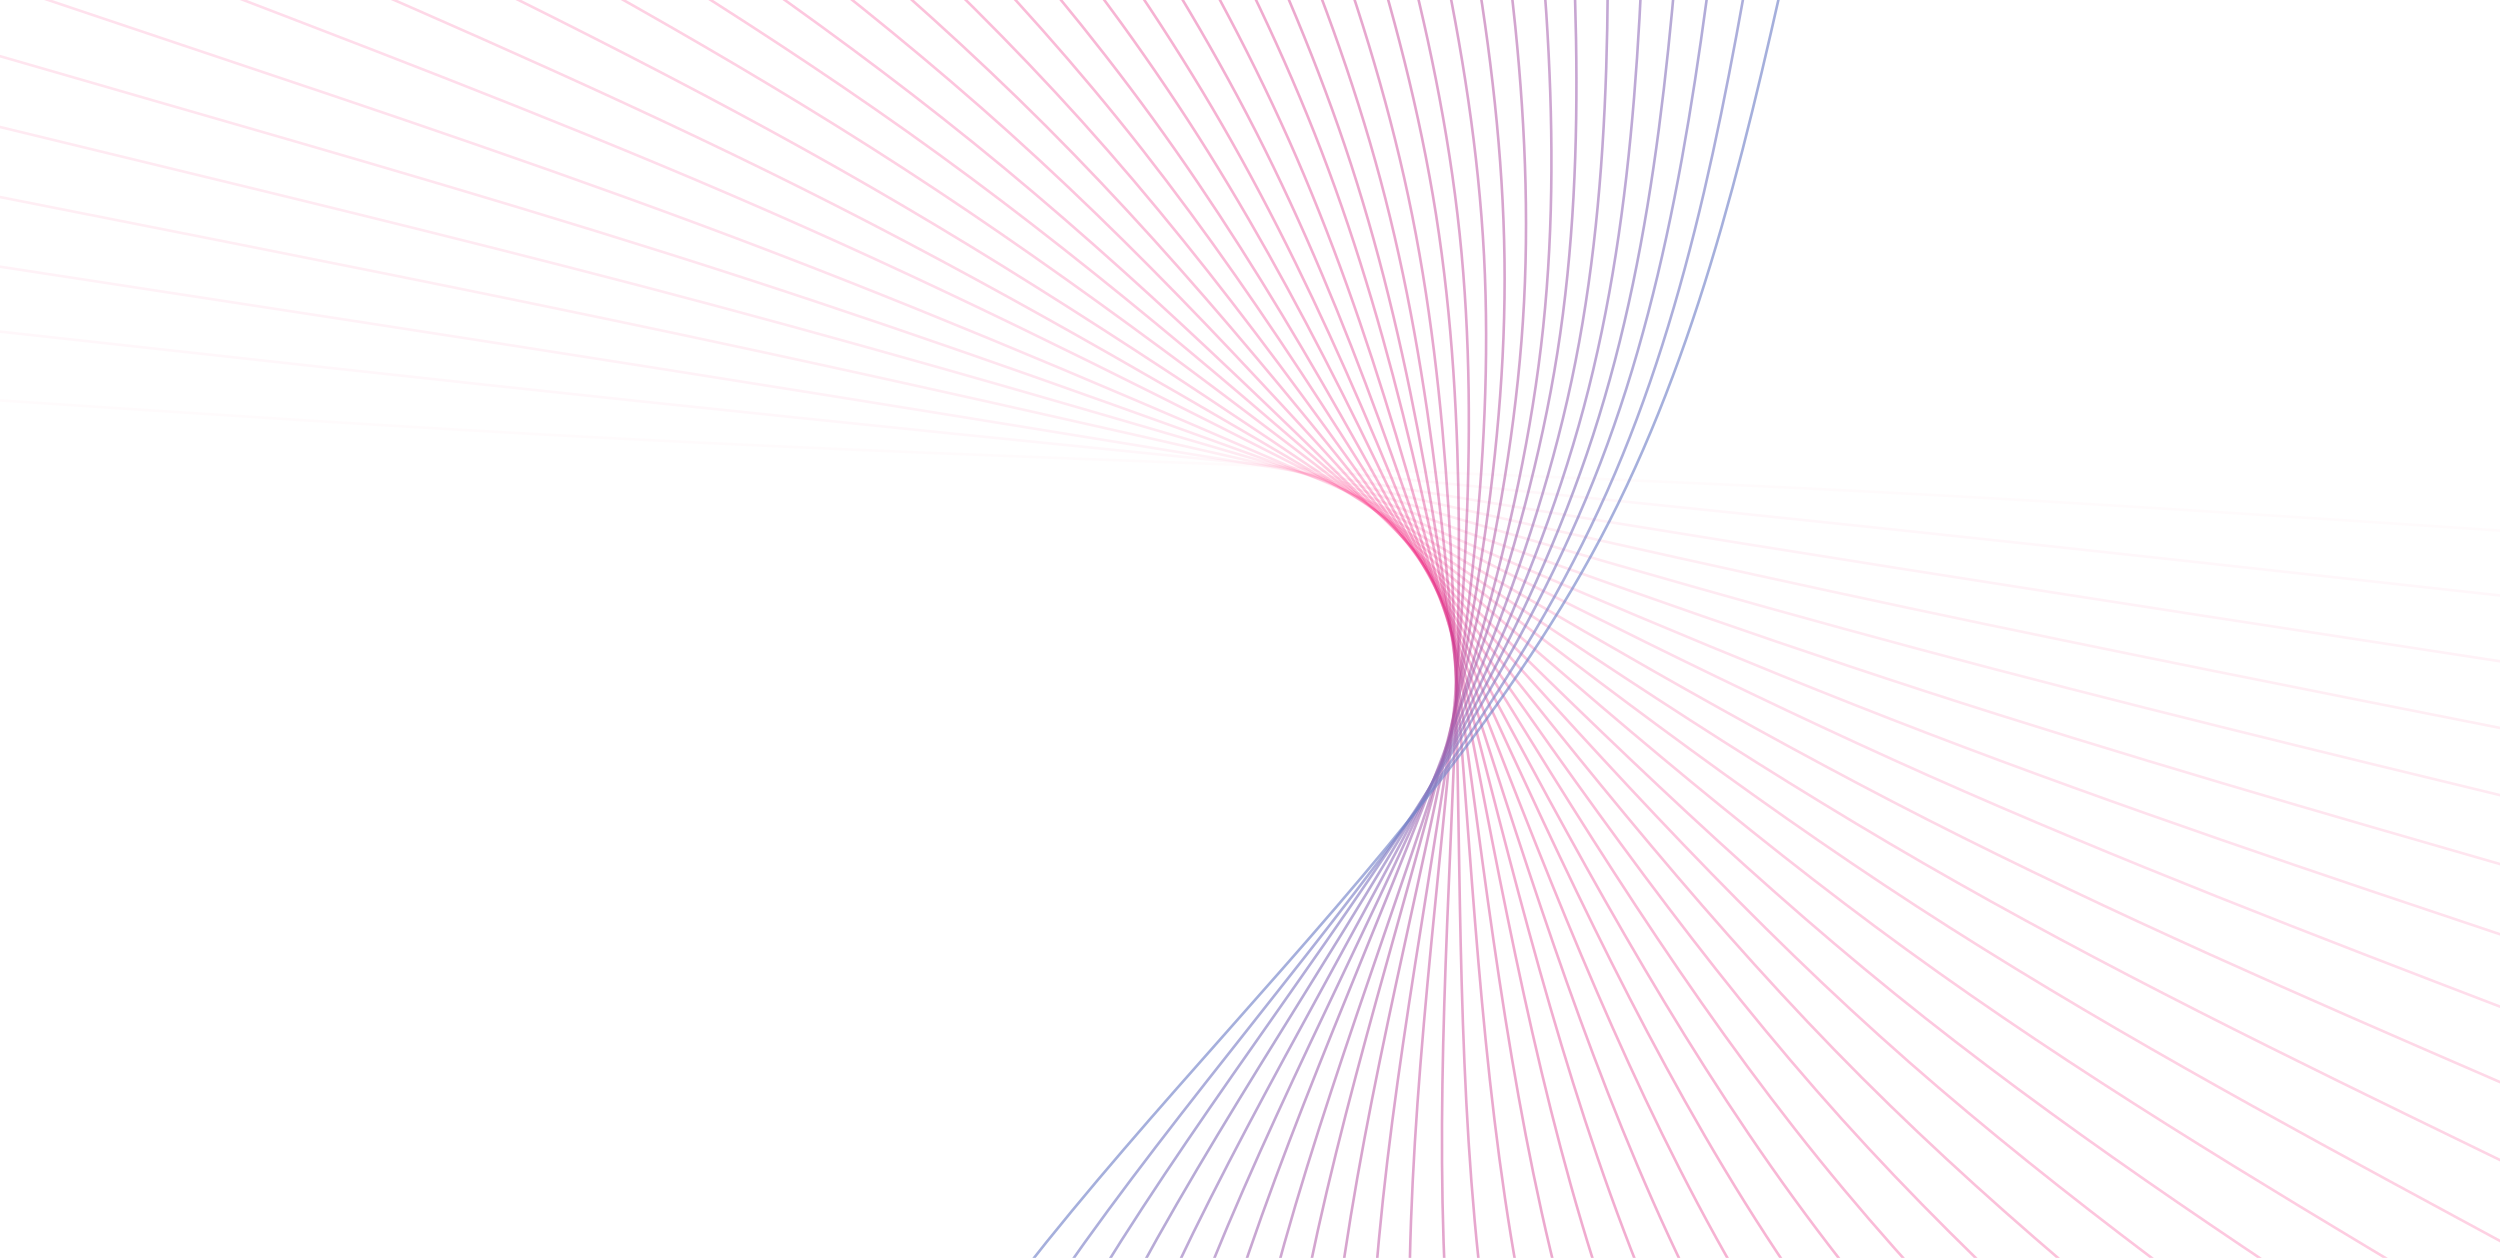 <svg xmlns="http://www.w3.org/2000/svg" viewBox="0 0 1912 962" preserveAspectRatio="xMidYMid" width="1912" height="962" xmlns:xlink="http://www.w3.org/1999/xlink" style="shape-rendering:auto;display:block;background-position-x:0%;background-position-y:0%;background-size:auto;background-origin:padding-box;background-clip:border-box;background:scroll rgb(12, 16, 34) none  repeat;width:1912px;height:962px;;animation:none"><g><g transform="matrix(1,0,0,1,0,0)" style="transform:matrix(1, 0, 0, 1, 0, 0);;animation:none"><path stroke-width="2" stroke-opacity="0" stroke="rgb(51, 204, 255)" fill="none" d="M 0 510 C 319 510 637 702 956 702 C 1275 702 1593 510 1912 510 C 2231 510 2549 702 2868 702 C 3187 702 3505 510 3824 510" transform="matrix(1,0,0,1,0,0)" style="fill:none;stroke:rgb(51, 204, 255);transform:matrix(1, 0, 0, 1, 0, 0);;animation:none"></path></g>
<g transform="matrix(0.999,0.052,-0.052,0.999,26.484,-49.374)" style="transform:matrix(0.999, 0.052, -0.052, 0.999, 26.484, -49.374);;animation:none"><path stroke-width="2" stroke-opacity="0" stroke="rgb(51, 204, 255)" fill="none" d="M 0 510.017 C 319 510.017 637 701.984 956 701.984 C 1275 701.984 1593 510.017 1912 510.017 C 2231 510.017 2549 701.984 2868 701.984 C 3187 701.984 3505 510.017 3824 510.017" transform="matrix(1,0,0,1,-7.648,0)" style="fill:none;stroke:rgb(51, 204, 255);transform:matrix(1, 0, 0, 1, -7.648, 0);;animation:none"></path></g>
<g transform="matrix(0.995,0.105,-0.105,0.995,55.515,-97.294)" style="transform:matrix(0.995, 0.105, -0.105, 0.995, 55.515, -97.294);;animation:none"><path stroke-width="2" stroke-opacity="0" stroke="rgb(51, 204, 255)" fill="none" d="M 0 510.066 C 319 510.066 637 701.933 956 701.933 C 1275 701.933 1593 510.066 1912 510.066 C 2231 510.066 2549 701.933 2868 701.933 C 3187 701.933 3505 510.066 3824 510.066" transform="matrix(1,0,0,1,-15.296,0)" style="fill:none;stroke:rgb(51, 204, 255);transform:matrix(1, 0, 0, 1, -15.296, 0);;animation:none"></path></g>
<g transform="matrix(0.988,0.156,-0.156,0.988,87.015,-143.629)" style="transform:matrix(0.988, 0.156, -0.156, 0.988, 87.015, -143.629);;animation:none"><path stroke-width="2" stroke-opacity="0" stroke="rgb(52, 203, 255)" fill="none" d="M 0 510.151 C 319 510.151 637 701.849 956 701.849 C 1275 701.849 1593 510.151 1912 510.151 C 2231 510.151 2549 701.849 2868 701.849 C 3187 701.849 3505 510.151 3824 510.151" transform="matrix(1,0,0,1,-22.944,0)" style="fill:none;stroke:rgb(52, 203, 255);transform:matrix(1, 0, 0, 1, -22.944, 0);;animation:none"></path></g>
<g transform="matrix(0.978,0.208,-0.208,0.978,120.896,-188.253)" style="transform:matrix(0.978, 0.208, -0.208, 0.978, 120.896, -188.253);;animation:none"><path stroke-width="2" stroke-opacity="0" stroke="rgb(52, 203, 254)" fill="none" d="M 0 510.27 C 319 510.27 637 701.73 956 701.73 C 1275 701.73 1593 510.27 1912 510.27 C 2231 510.27 2549 701.73 2868 701.73 C 3187 701.73 3505 510.27 3824 510.27" transform="matrix(1,0,0,1,-30.592,0)" style="fill:none;stroke:rgb(52, 203, 254);transform:matrix(1, 0, 0, 1, -30.592, 0);;animation:none"></path></g>
<g transform="matrix(0.966,0.259,-0.259,0.966,157.067,-231.041)" style="transform:matrix(0.966, 0.259, -0.259, 0.966, 157.067, -231.041);;animation:none"><path stroke-width="2" stroke-opacity="0" stroke="rgb(53, 202, 254)" fill="none" d="M 0 510.425 C 319 510.425 637 701.575 956 701.575 C 1275 701.575 1593 510.425 1912 510.425 C 2231 510.425 2549 701.575 2868 701.575 C 3187 701.575 3505 510.425 3824 510.425" transform="matrix(1,0,0,1,-38.24,0)" style="fill:none;stroke:rgb(53, 202, 254);transform:matrix(1, 0, 0, 1, -38.24, 0);;animation:none"></path></g>
<g transform="matrix(0.951,0.309,-0.309,0.951,195.427,-271.878)" style="transform:matrix(0.951, 0.309, -0.309, 0.951, 195.427, -271.878);;animation:none"><path stroke-width="2" stroke-opacity="0" stroke="rgb(54, 201, 253)" fill="none" d="M 0 510.616 C 319 510.616 637 701.384 956 701.384 C 1275 701.384 1593 510.616 1912 510.616 C 2231 510.616 2549 701.384 2868 701.384 C 3187 701.384 3505 510.616 3824 510.616" transform="matrix(1,0,0,1,-45.888,0)" style="fill:none;stroke:rgb(54, 201, 253);transform:matrix(1, 0, 0, 1, -45.888, 0);;animation:none"></path></g>
<g transform="matrix(0.934,0.358,-0.358,0.934,235.872,-310.652)" style="transform:matrix(0.934, 0.358, -0.358, 0.934, 235.872, -310.652);;animation:none"><path stroke-width="2" stroke-opacity="0" stroke="rgb(55, 200, 252)" fill="none" d="M 0 510.845 C 319 510.845 637 701.155 956 701.155 C 1275 701.155 1593 510.845 1912 510.845 C 2231 510.845 2549 701.155 2868 701.155 C 3187 701.155 3505 510.845 3824 510.845" transform="matrix(1,0,0,1,-53.536,0)" style="fill:none;stroke:rgb(55, 200, 252);transform:matrix(1, 0, 0, 1, -53.536, 0);;animation:none"></path></g>
<g transform="matrix(0.914,0.407,-0.407,0.914,278.291,-347.256)" style="transform:matrix(0.914, 0.407, -0.407, 0.914, 278.291, -347.256);;animation:none"><path stroke-width="2" stroke-opacity="0" stroke="rgb(56, 199, 251)" fill="none" d="M 0 511.112 C 319 511.112 637 700.888 956 700.888 C 1275 700.888 1593 511.112 1912 511.112 C 2231 511.112 2549 700.888 2868 700.888 C 3187 700.888 3505 511.112 3824 511.112" transform="matrix(1,0,0,1,-61.184,0)" style="fill:none;stroke:rgb(56, 199, 251);transform:matrix(1, 0, 0, 1, -61.184, 0);;animation:none"></path></g>
<g transform="matrix(0.891,0.454,-0.454,0.891,322.567,-381.589)" style="transform:matrix(0.891, 0.454, -0.454, 0.891, 322.567, -381.589);;animation:none"><path stroke-width="2" stroke-opacity="0" stroke="rgb(57, 198, 250)" fill="none" d="M 0 511.417 C 319 511.417 637 700.583 956 700.583 C 1275 700.583 1593 511.417 1912 511.417 C 2231 511.417 2549 700.583 2868 700.583 C 3187 700.583 3505 511.417 3824 511.417" transform="matrix(1,0,0,1,-68.832,0)" style="fill:none;stroke:rgb(57, 198, 250);transform:matrix(1, 0, 0, 1, -68.832, 0);;animation:none"></path></g>
<g transform="matrix(0.866,0.5,-0.5,0.866,368.58,-413.558)" style="transform:matrix(0.866, 0.5, -0.5, 0.866, 368.58, -413.558);;animation:none"><path stroke-width="2" stroke-opacity="0" stroke="rgb(59, 196, 249)" fill="none" d="M 0 511.763 C 319 511.763 637 700.237 956 700.237 C 1275 700.237 1593 511.763 1912 511.763 C 2231 511.763 2549 700.237 2868 700.237 C 3187 700.237 3505 511.763 3824 511.763" transform="matrix(1,0,0,1,-76.48,0)" style="fill:none;stroke:rgb(59, 196, 249);transform:matrix(1, 0, 0, 1, -76.48, 0);;animation:none"></path></g>
<g transform="matrix(0.839,0.545,-0.545,0.839,416.202,-443.075)" style="transform:matrix(0.839, 0.545, -0.545, 0.839, 416.202, -443.075);;animation:none"><path stroke-width="2" stroke-opacity="0" stroke="rgb(61, 194, 248)" fill="none" d="M 0 512.149 C 319 512.149 637 699.851 956 699.851 C 1275 699.851 1593 512.149 1912 512.149 C 2231 512.149 2549 699.851 2868 699.851 C 3187 699.851 3505 512.149 3824 512.149" transform="matrix(1,0,0,1,-84.128,0)" style="fill:none;stroke:rgb(61, 194, 248);transform:matrix(1, 0, 0, 1, -84.128, 0);;animation:none"></path></g>
<g transform="matrix(0.809,0.588,-0.588,0.809,465.304,-470.06)" style="transform:matrix(0.809, 0.588, -0.588, 0.809, 465.304, -470.06);;animation:none"><path stroke-width="2" stroke-opacity="0" stroke="rgb(63, 192, 246)" fill="none" d="M 0 512.577 C 319 512.577 637 699.423 956 699.423 C 1275 699.423 1593 512.577 1912 512.577 C 2231 512.577 2549 699.423 2868 699.423 C 3187 699.423 3505 512.577 3824 512.577" transform="matrix(1,0,0,1,-91.776,0)" style="fill:none;stroke:rgb(63, 192, 246);transform:matrix(1, 0, 0, 1, -91.776, 0);;animation:none"></path></g>
<g transform="matrix(0.777,0.629,-0.629,0.777,515.752,-494.438)" style="transform:matrix(0.777, 0.629, -0.629, 0.777, 515.752, -494.438);;animation:none"><path stroke-width="2" stroke-opacity="0" stroke="rgb(65, 190, 244)" fill="none" d="M 0 513.048 C 319 513.048 637 698.952 956 698.952 C 1275 698.952 1593 513.048 1912 513.048 C 2231 513.048 2549 698.952 2868 698.952 C 3187 698.952 3505 513.048 3824 513.048" transform="matrix(1,0,0,1,-99.424,0)" style="fill:none;stroke:rgb(65, 190, 244);transform:matrix(1, 0, 0, 1, -99.424, 0);;animation:none"></path></g>
<g transform="matrix(0.743,0.669,-0.669,0.743,567.405,-516.142)" style="transform:matrix(0.743, 0.669, -0.669, 0.743, 567.405, -516.142);;animation:none"><path stroke-width="2" stroke-opacity="0" stroke="rgb(68, 187, 242)" fill="none" d="M 0 513.562 C 319 513.562 637 698.438 956 698.438 C 1275 698.438 1593 513.562 1912 513.562 C 2231 513.562 2549 698.438 2868 698.438 C 3187 698.438 3505 513.562 3824 513.562" transform="matrix(1,0,0,1,-107.072,0)" style="fill:none;stroke:rgb(68, 187, 242);transform:matrix(1, 0, 0, 1, -107.072, 0);;animation:none"></path></g>
<g transform="matrix(0.707,0.707,-0.707,0.707,620.124,-535.112)" style="transform:matrix(0.707, 0.707, -0.707, 0.707, 620.124, -535.112);;animation:none"><path stroke-width="2" stroke-opacity="0" stroke="rgb(71, 184, 240)" fill="none" d="M 0 514.121 C 319 514.121 637 697.879 956 697.879 C 1275 697.879 1593 514.121 1912 514.121 C 2231 514.121 2549 697.879 2868 697.879 C 3187 697.879 3505 514.121 3824 514.121" transform="matrix(1,0,0,1,-114.72,0)" style="fill:none;stroke:rgb(71, 184, 240);transform:matrix(1, 0, 0, 1, -114.72, 0);;animation:none"></path></g>
<g transform="matrix(0.669,0.743,-0.743,0.669,673.764,-551.298)" style="transform:matrix(0.669, 0.743, -0.743, 0.669, 673.764, -551.298);;animation:none"><path stroke-width="2" stroke-opacity="0" stroke="rgb(74, 181, 238)" fill="none" d="M 0 514.725 C 319 514.725 637 697.275 956 697.275 C 1275 697.275 1593 514.725 1912 514.725 C 2231 514.725 2549 697.275 2868 697.275 C 3187 697.275 3505 514.725 3824 514.725" transform="matrix(1,0,0,1,-122.368,0)" style="fill:none;stroke:rgb(74, 181, 238);transform:matrix(1, 0, 0, 1, -122.368, 0);;animation:none"></path></g>
<g transform="matrix(0.629,0.777,-0.777,0.629,728.177,-564.655)" style="transform:matrix(0.629, 0.777, -0.777, 0.629, 728.177, -564.655);;animation:none"><path stroke-width="2" stroke-opacity="0" stroke="rgb(77, 178, 235)" fill="none" d="M 0 515.376 C 319 515.376 637 696.624 956 696.624 C 1275 696.624 1593 515.376 1912 515.376 C 2231 515.376 2549 696.624 2868 696.624 C 3187 696.624 3505 515.376 3824 515.376" transform="matrix(1,0,0,1,-130.016,0)" style="fill:none;stroke:rgb(77, 178, 235);transform:matrix(1, 0, 0, 1, -130.016, 0);;animation:none"></path></g>
<g transform="matrix(0.588,0.809,-0.809,0.588,783.214,-575.145)" style="transform:matrix(0.588, 0.809, -0.809, 0.588, 783.214, -575.145);;animation:none"><path stroke-width="2" stroke-opacity="0" stroke="rgb(81, 174, 233)" fill="none" d="M 0 516.074 C 319 516.074 637 695.926 956 695.926 C 1275 695.926 1593 516.074 1912 516.074 C 2231 516.074 2549 695.926 2868 695.926 C 3187 695.926 3505 516.074 3824 516.074" transform="matrix(1,0,0,1,-137.664,0)" style="fill:none;stroke:rgb(81, 174, 233);transform:matrix(1, 0, 0, 1, -137.664, 0);;animation:none"></path></g>
<g transform="matrix(0.545,0.839,-0.839,0.545,838.726,-582.74)" style="transform:matrix(0.545, 0.839, -0.839, 0.545, 838.726, -582.74);;animation:none"><path stroke-width="2" stroke-opacity="0" stroke="rgb(85, 170, 230)" fill="none" d="M 0 516.821 C 319 516.821 637 695.179 956 695.179 C 1275 695.179 1593 516.821 1912 516.821 C 2231 516.821 2549 695.179 2868 695.179 C 3187 695.179 3505 516.821 3824 516.821" transform="matrix(1,0,0,1,-145.312,0)" style="fill:none;stroke:rgb(85, 170, 230);transform:matrix(1, 0, 0, 1, -145.312, 0);;animation:none"></path></g>
<g transform="matrix(0.5,0.866,-0.866,0.5,894.558,-587.42)" style="transform:matrix(0.5, 0.866, -0.866, 0.5, 894.558, -587.42);;animation:none"><path stroke-width="2" stroke-opacity="0" stroke="rgb(89, 166, 227)" fill="none" d="M 0 517.618 C 319 517.618 637 694.382 956 694.382 C 1275 694.382 1593 517.618 1912 517.618 C 2231 517.618 2549 694.382 2868 694.382 C 3187 694.382 3505 517.618 3824 517.618" transform="matrix(1,0,0,1,-152.96,0)" style="fill:none;stroke:rgb(89, 166, 227);transform:matrix(1, 0, 0, 1, -152.96, 0);;animation:none"></path></g>
<g transform="matrix(0.454,0.891,-0.891,0.454,950.559,-589.172)" style="transform:matrix(0.454, 0.891, -0.891, 0.454, 950.559, -589.172);;animation:none"><path stroke-width="2" stroke-opacity="0" stroke="rgb(93, 162, 223)" fill="none" d="M 0 518.465 C 319 518.465 637 693.535 956 693.535 C 1275 693.535 1593 518.465 1912 518.465 C 2231 518.465 2549 693.535 2868 693.535 C 3187 693.535 3505 518.465 3824 518.465" transform="matrix(1,0,0,1,-160.608,0)" style="fill:none;stroke:rgb(93, 162, 223);transform:matrix(1, 0, 0, 1, -160.608, 0);;animation:none"></path></g>
<g transform="matrix(0.407,0.914,-0.914,0.407,1006.575,-587.99)" style="transform:matrix(0.407, 0.914, -0.914, 0.407, 1006.58, -587.99);;animation:none"><path stroke-width="2" stroke-opacity="0" stroke="rgb(98, 157, 220)" fill="none" d="M 0 519.364 C 319 519.364 637 692.636 956 692.636 C 1275 692.636 1593 519.364 1912 519.364 C 2231 519.364 2549 692.636 2868 692.636 C 3187 692.636 3505 519.364 3824 519.364" transform="matrix(1,0,0,1,-168.256,0)" style="fill:none;stroke:rgb(98, 157, 220);transform:matrix(1, 0, 0, 1, -168.256, 0);;animation:none"></path></g>
<g transform="matrix(0.358,0.934,-0.934,0.358,1062.452,-583.878)" style="transform:matrix(0.358, 0.934, -0.934, 0.358, 1062.45, -583.878);;animation:none"><path stroke-width="2" stroke-opacity="0" stroke="rgb(103, 152, 216)" fill="none" d="M 0 520.316 C 319 520.316 637 691.684 956 691.684 C 1275 691.684 1593 520.316 1912 520.316 C 2231 520.316 2549 691.684 2868 691.684 C 3187 691.684 3505 520.316 3824 520.316" transform="matrix(1,0,0,1,-175.904,0)" style="fill:none;stroke:rgb(103, 152, 216);transform:matrix(1, 0, 0, 1, -175.904, 0);;animation:none"></path></g>
<g transform="matrix(0.309,0.951,-0.951,0.309,1118.038,-576.847)" style="transform:matrix(0.309, 0.951, -0.951, 0.309, 1118.04, -576.847);;animation:none"><path stroke-width="2" stroke-opacity="0" stroke="rgb(108, 147, 212)" fill="none" d="M 0 521.322 C 319 521.322 637 690.678 956 690.678 C 1275 690.678 1593 521.322 1912 521.322 C 2231 521.322 2549 690.678 2868 690.678 C 3187 690.678 3505 521.322 3824 521.322" transform="matrix(1,0,0,1,-183.552,0)" style="fill:none;stroke:rgb(108, 147, 212);transform:matrix(1, 0, 0, 1, -183.552, 0);;animation:none"></path></g>
<g transform="matrix(0.259,0.966,-0.966,0.259,1173.179,-566.917)" style="transform:matrix(0.259, 0.966, -0.966, 0.259, 1173.18, -566.917);;animation:none"><path stroke-width="2" stroke-opacity="0" stroke="rgb(114, 141, 208)" fill="none" d="M 0 522.383 C 319 522.383 637 689.617 956 689.617 C 1275 689.617 1593 522.383 1912 522.383 C 2231 522.383 2549 689.617 2868 689.617 C 3187 689.617 3505 522.383 3824 522.383" transform="matrix(1,0,0,1,-191.2,0)" style="fill:none;stroke:rgb(114, 141, 208);transform:matrix(1, 0, 0, 1, -191.2, 0);;animation:none"></path></g>
<g transform="matrix(0.208,0.978,-0.978,0.208,1227.725,-554.115)" style="transform:matrix(0.208, 0.978, -0.978, 0.208, 1227.73, -554.115);;animation:none"><path stroke-width="2" stroke-opacity="0" stroke="rgb(120, 135, 203)" fill="none" d="M 0 523.5 C 319 523.5 637 688.5 956 688.5 C 1275 688.5 1593 523.5 1912 523.5 C 2231 523.5 2549 688.5 2868 688.5 C 3187 688.5 3505 523.5 3824 523.5" transform="matrix(1,0,0,1,-198.848,0)" style="fill:none;stroke:rgb(120, 135, 203);transform:matrix(1, 0, 0, 1, -198.848, 0);;animation:none"></path></g>
<g transform="matrix(0.156,0.988,-0.988,0.156,1281.527,-538.475)" style="transform:matrix(0.156, 0.988, -0.988, 0.156, 1281.53, -538.475);;animation:none"><path stroke-width="2" stroke-opacity="0" stroke="rgb(126, 129, 199)" fill="none" d="M 0 524.675 C 319 524.675 637 687.325 956 687.325 C 1275 687.325 1593 524.675 1912 524.675 C 2231 524.675 2549 687.325 2868 687.325 C 3187 687.325 3505 524.675 3824 524.675" transform="matrix(1,0,0,1,-206.496,0)" style="fill:none;stroke:rgb(126, 129, 199);transform:matrix(1, 0, 0, 1, -206.496, 0);;animation:none"></path></g>
<g transform="matrix(0.105,0.995,-0.995,0.105,1334.436,-520.041)" style="transform:matrix(0.105, 0.995, -0.995, 0.105, 1334.44, -520.041);;animation:none"><path stroke-width="2" stroke-opacity="0" stroke="rgb(132, 123, 194)" fill="none" d="M 0 525.908 C 319 525.908 637 686.092 956 686.092 C 1275 686.092 1593 525.908 1912 525.908 C 2231 525.908 2549 686.092 2868 686.092 C 3187 686.092 3505 525.908 3824 525.908" transform="matrix(1,0,0,1,-214.144,0)" style="fill:none;stroke:rgb(132, 123, 194);transform:matrix(1, 0, 0, 1, -214.144, 0);;animation:none"></path></g>
<g transform="matrix(0.052,0.999,-0.999,0.052,1386.308,-498.863)" style="transform:matrix(0.052, 0.999, -0.999, 0.052, 1386.31, -498.863);;animation:none"><path stroke-width="2" stroke-opacity="0" stroke="rgb(138, 117, 189)" fill="none" d="M 0 527.2 C 319 527.2 637 684.8 956 684.8 C 1275 684.8 1593 527.2 1912 527.2 C 2231 527.2 2549 684.8 2868 684.8 C 3187 684.8 3505 527.2 3824 527.2" transform="matrix(1,0,0,1,-221.792,0)" style="fill:none;stroke:rgb(138, 117, 189);transform:matrix(1, 0, 0, 1, -221.792, 0);;animation:none"></path></g>
<g transform="matrix(6.123233995736766e-17,1,-1,6.123233995736766e-17,1437,-475)" style="transform:matrix(0, 1, -1, 0, 1437, -475);;animation:none"><path stroke-width="2" stroke-opacity="0" stroke="rgb(145, 110, 185)" fill="none" d="M 0 528.553 C 319 528.553 637 683.447 956 683.447 C 1275 683.447 1593 528.553 1912 528.553 C 2231 528.553 2549 683.447 2868 683.447 C 3187 683.447 3505 528.553 3824 528.553" transform="matrix(1,0,0,1,-229.44,0)" style="fill:none;stroke:rgb(145, 110, 185);transform:matrix(1, 0, 0, 1, -229.44, 0);;animation:none"></path></g>
<g transform="matrix(-0.052,0.999,-0.999,-0.052,1486.374,-448.516)" style="transform:matrix(-0.052, 0.999, -0.999, -0.052, 1486.37, -448.516);;animation:none"><path stroke-width="2" stroke-opacity="0" stroke="rgb(151, 104, 180)" fill="none" d="M 0 529.968 C 319 529.968 637 682.032 956 682.032 C 1275 682.032 1593 529.968 1912 529.968 C 2231 529.968 2549 682.032 2868 682.032 C 3187 682.032 3505 529.968 3824 529.968" transform="matrix(1,0,0,1,-237.088,0)" style="fill:none;stroke:rgb(151, 104, 180);transform:matrix(1, 0, 0, 1, -237.088, 0);;animation:none"></path></g>
<g transform="matrix(-0.105,0.995,-0.995,-0.105,1534.294,-419.485)" style="transform:matrix(-0.105, 0.995, -0.995, -0.105, 1534.29, -419.485);;animation:none"><path stroke-width="2" stroke-opacity="0" stroke="rgb(158, 97, 175)" fill="none" d="M 0 531.445 C 319 531.445 637 680.555 956 680.555 C 1275 680.555 1593 531.445 1912 531.445 C 2231 531.445 2549 680.555 2868 680.555 C 3187 680.555 3505 531.445 3824 531.445" transform="matrix(1,0,0,1,-244.736,0)" style="fill:none;stroke:rgb(158, 97, 175);transform:matrix(1, 0, 0, 1, -244.736, 0);;animation:none"></path></g>
<g transform="matrix(-0.156,0.988,-0.988,-0.156,1580.629,-387.985)" style="transform:matrix(-0.156, 0.988, -0.988, -0.156, 1580.63, -387.985);;animation:none"><path stroke-width="2" stroke-opacity="0" stroke="rgb(164, 91, 170)" fill="none" d="M 0 532.986 C 319 532.986 637 679.014 956 679.014 C 1275 679.014 1593 532.986 1912 532.986 C 2231 532.986 2549 679.014 2868 679.014 C 3187 679.014 3505 532.986 3824 532.986" transform="matrix(1,0,0,1,-252.384,0)" style="fill:none;stroke:rgb(164, 91, 170);transform:matrix(1, 0, 0, 1, -252.384, 0);;animation:none"></path></g>
<g transform="matrix(-0.208,0.978,-0.978,-0.208,1625.253,-354.104)" style="transform:matrix(-0.208, 0.978, -0.978, -0.208, 1625.25, -354.104);;animation:none"><path stroke-width="2" stroke-opacity="0" stroke="rgb(171, 84, 165)" fill="none" d="M 0 534.59 C 319 534.59 637 677.41 956 677.41 C 1275 677.41 1593 534.59 1912 534.59 C 2231 534.59 2549 677.41 2868 677.41 C 3187 677.41 3505 534.59 3824 534.59" transform="matrix(1,0,0,1,-260.032,0)" style="fill:none;stroke:rgb(171, 84, 165);transform:matrix(1, 0, 0, 1, -260.032, 0);;animation:none"></path></g>
<g transform="matrix(-0.259,0.966,-0.966,-0.259,1668.041,-317.933)" style="transform:matrix(-0.259, 0.966, -0.966, -0.259, 1668.04, -317.933);;animation:none"><path stroke-width="2" stroke-opacity="0" stroke="rgb(177, 78, 160)" fill="none" d="M 0 536.26 C 319 536.26 637 675.74 956 675.74 C 1275 675.74 1593 536.26 1912 536.26 C 2231 536.26 2549 675.74 2868 675.74 C 3187 675.74 3505 536.26 3824 536.26" transform="matrix(1,0,0,1,-267.68,0)" style="fill:none;stroke:rgb(177, 78, 160);transform:matrix(1, 0, 0, 1, -267.68, 0);;animation:none"></path></g>
<g transform="matrix(-0.309,0.951,-0.951,-0.309,1708.878,-279.573)" style="transform:matrix(-0.309, 0.951, -0.951, -0.309, 1708.88, -279.573);;animation:none"><path stroke-width="2" stroke-opacity="0" stroke="rgb(183, 72, 156)" fill="none" d="M 0 537.996 C 319 537.996 637 674.004 956 674.004 C 1275 674.004 1593 537.996 1912 537.996 C 2231 537.996 2549 674.004 2868 674.004 C 3187 674.004 3505 537.996 3824 537.996" transform="matrix(1,0,0,1,-275.328,0)" style="fill:none;stroke:rgb(183, 72, 156);transform:matrix(1, 0, 0, 1, -275.328, 0);;animation:none"></path></g>
<g transform="matrix(-0.358,0.934,-0.934,-0.358,1747.652,-239.128)" style="transform:matrix(-0.358, 0.934, -0.934, -0.358, 1747.65, -239.128);;animation:none"><path stroke-width="2" stroke-opacity="0" stroke="rgb(189, 66, 151)" fill="none" d="M 0 539.799 C 319 539.799 637 672.201 956 672.201 C 1275 672.201 1593 539.799 1912 539.799 C 2231 539.799 2549 672.201 2868 672.201 C 3187 672.201 3505 539.799 3824 539.799" transform="matrix(1,0,0,1,-282.976,0)" style="fill:none;stroke:rgb(189, 66, 151);transform:matrix(1, 0, 0, 1, -282.976, 0);;animation:none"></path></g>
<g transform="matrix(-0.407,0.914,-0.914,-0.407,1784.256,-196.709)" style="transform:matrix(-0.407, 0.914, -0.914, -0.407, 1784.26, -196.709);;animation:none"><path stroke-width="2" stroke-opacity="0" stroke="rgb(195, 60, 147)" fill="none" d="M 0 541.668 C 319 541.668 637 670.332 956 670.332 C 1275 670.332 1593 541.668 1912 541.668 C 2231 541.668 2549 670.332 2868 670.332 C 3187 670.332 3505 541.668 3824 541.668" transform="matrix(1,0,0,1,-290.624,0)" style="fill:none;stroke:rgb(195, 60, 147);transform:matrix(1, 0, 0, 1, -290.624, 0);;animation:none"></path></g>
<g transform="matrix(-0.454,0.891,-0.891,-0.454,1818.589,-152.433)" style="transform:matrix(-0.454, 0.891, -0.891, -0.454, 1818.59, -152.433);;animation:none"><path stroke-width="2" stroke-opacity="0" stroke="rgb(200, 55, 143)" fill="none" d="M 0 543.605 C 319 543.605 637 668.395 956 668.395 C 1275 668.395 1593 543.605 1912 543.605 C 2231 543.605 2549 668.395 2868 668.395 C 3187 668.395 3505 543.605 3824 543.605" transform="matrix(1,0,0,1,-298.272,0)" style="fill:none;stroke:rgb(200, 55, 143);transform:matrix(1, 0, 0, 1, -298.272, 0);;animation:none"></path></g>
<g transform="matrix(-0.5,0.866,-0.866,-0.5,1850.558,-106.42)" style="transform:matrix(-0.5, 0.866, -0.866, -0.5, 1850.56, -106.42);;animation:none"><path stroke-width="2" stroke-opacity="0" stroke="rgb(205, 50, 139)" fill="none" d="M 0 545.61 C 319 545.61 637 666.39 956 666.39 C 1275 666.39 1593 545.61 1912 545.61 C 2231 545.61 2549 666.39 2868 666.39 C 3187 666.39 3505 545.61 3824 545.61" transform="matrix(1,0,0,1,-305.92,0)" style="fill:none;stroke:rgb(205, 50, 139);transform:matrix(1, 0, 0, 1, -305.92, 0);;animation:none"></path></g>
<g transform="matrix(-0.545,0.839,-0.839,-0.545,1880.075,-58.798)" style="transform:matrix(-0.545, 0.839, -0.839, -0.545, 1880.08, -58.798);;animation:none"><path stroke-width="2" stroke-opacity="0" stroke="rgb(210, 45, 135)" fill="none" d="M 0 547.682 C 319 547.682 637 664.318 956 664.318 C 1275 664.318 1593 547.682 1912 547.682 C 2231 547.682 2549 664.318 2868 664.318 C 3187 664.318 3505 547.682 3824 547.682" transform="matrix(1,0,0,1,-313.568,0)" style="fill:none;stroke:rgb(210, 45, 135);transform:matrix(1, 0, 0, 1, -313.568, 0);;animation:none"></path></g>
<g transform="matrix(-0.588,0.809,-0.809,-0.588,1907.06,-9.696)" style="transform:matrix(-0.588, 0.809, -0.809, -0.588, 1907.06, -9.696);;animation:none"><path stroke-width="2" stroke-opacity="0" stroke="rgb(215, 40, 132)" fill="none" d="M 0 549.823 C 319 549.823 637 662.177 956 662.177 C 1275 662.177 1593 549.823 1912 549.823 C 2231 549.823 2549 662.177 2868 662.177 C 3187 662.177 3505 549.823 3824 549.823" transform="matrix(1,0,0,1,-321.216,0)" style="fill:none;stroke:rgb(215, 40, 132);transform:matrix(1, 0, 0, 1, -321.216, 0);;animation:none"></path></g>
<g transform="matrix(-0.629,0.777,-0.777,-0.629,1931.438,40.752)" style="transform:matrix(-0.629, 0.777, -0.777, -0.629, 1931.44, 40.752);;animation:none"><path stroke-width="2" stroke-opacity="0" stroke="rgb(219, 36, 129)" fill="none" d="M 0 552.03 C 319 552.03 637 659.97 956 659.97 C 1275 659.97 1593 552.03 1912 552.03 C 2231 552.03 2549 659.97 2868 659.97 C 3187 659.97 3505 552.03 3824 552.03" transform="matrix(1,0,0,1,-328.864,0)" style="fill:none;stroke:rgb(219, 36, 129);transform:matrix(1, 0, 0, 1, -328.864, 0);;animation:none"></path></g>
<g transform="matrix(-0.669,0.743,-0.743,-0.669,1953.142,92.405)" style="transform:matrix(-0.669, 0.743, -0.743, -0.669, 1953.14, 92.405);;animation:none"><path stroke-width="2" stroke-opacity="0" stroke="rgb(223, 32, 126)" fill="none" d="M 0 554.305 C 319 554.305 637 657.695 956 657.695 C 1275 657.695 1593 554.305 1912 554.305 C 2231 554.305 2549 657.695 2868 657.695 C 3187 657.695 3505 554.305 3824 554.305" transform="matrix(1,0,0,1,-336.512,0)" style="fill:none;stroke:rgb(223, 32, 126);transform:matrix(1, 0, 0, 1, -336.512, 0);;animation:none"></path></g>
<g transform="matrix(-0.707,0.707,-0.707,-0.707,1972.112,145.124)" style="transform:matrix(-0.707, 0.707, -0.707, -0.707, 1972.11, 145.124);;animation:none"><path stroke-width="2" stroke-opacity="0" stroke="rgb(227, 28, 123)" fill="none" d="M 0 556.646 C 319 556.646 637 655.354 956 655.354 C 1275 655.354 1593 556.646 1912 556.646 C 2231 556.646 2549 655.354 2868 655.354 C 3187 655.354 3505 556.646 3824 556.646" transform="matrix(1,0,0,1,-344.16,0)" style="fill:none;stroke:rgb(227, 28, 123);transform:matrix(1, 0, 0, 1, -344.16, 0);;animation:none"></path></g>
<g transform="matrix(-0.743,0.669,-0.669,-0.743,1988.298,198.764)" style="transform:matrix(-0.743, 0.669, -0.669, -0.743, 1988.3, 198.764);;animation:none"><path stroke-width="2" stroke-opacity="0" stroke="rgb(231, 24, 120)" fill="none" d="M 0 559.052 C 319 559.052 637 652.948 956 652.948 C 1275 652.948 1593 559.052 1912 559.052 C 2231 559.052 2549 652.948 2868 652.948 C 3187 652.948 3505 559.052 3824 559.052" transform="matrix(1,0,0,1,-351.808,0)" style="fill:none;stroke:rgb(231, 24, 120);transform:matrix(1, 0, 0, 1, -351.808, 0);;animation:none"></path></g>
<g transform="matrix(-0.777,0.629,-0.629,-0.777,2001.655,253.177)" style="transform:matrix(-0.777, 0.629, -0.629, -0.777, 2001.65, 253.177);;animation:none"><path stroke-width="2" stroke-opacity="0" stroke="rgb(234, 21, 118)" fill="none" d="M 0 561.523 C 319 561.523 637 650.477 956 650.477 C 1275 650.477 1593 561.523 1912 561.523 C 2231 561.523 2549 650.477 2868 650.477 C 3187 650.477 3505 561.523 3824 561.523" transform="matrix(1,0,0,1,-359.456,0)" style="fill:none;stroke:rgb(234, 21, 118);transform:matrix(1, 0, 0, 1, -359.456, 0);;animation:none"></path></g>
<g transform="matrix(-0.809,0.588,-0.588,-0.809,2012.145,308.214)" style="transform:matrix(-0.809, 0.588, -0.588, -0.809, 2012.14, 308.214);;animation:none"><path stroke-width="2" stroke-opacity="0" stroke="rgb(237, 18, 116)" fill="none" d="M 0 564.056 C 319 564.056 637 647.944 956 647.944 C 1275 647.944 1593 564.056 1912 564.056 C 2231 564.056 2549 647.944 2868 647.944 C 3187 647.944 3505 564.056 3824 564.056" transform="matrix(1,0,0,1,-367.104,0)" style="fill:none;stroke:rgb(237, 18, 116);transform:matrix(1, 0, 0, 1, -367.104, 0);;animation:none"></path></g>
<g transform="matrix(-0.839,0.545,-0.545,-0.839,2019.74,363.726)" style="transform:matrix(-0.839, 0.545, -0.545, -0.839, 2019.74, 363.726);;animation:none"><path stroke-width="2" stroke-opacity="0" stroke="rgb(239, 16, 114)" fill="none" d="M 0 566.65 C 319 566.65 637 645.35 956 645.35 C 1275 645.35 1593 566.65 1912 566.65 C 2231 566.65 2549 645.35 2868 645.35 C 3187 645.35 3505 566.65 3824 566.65" transform="matrix(1,0,0,1,-374.752,0)" style="fill:none;stroke:rgb(239, 16, 114);transform:matrix(1, 0, 0, 1, -374.752, 0);;animation:none"></path></g>
<g transform="matrix(-0.866,0.5,-0.5,-0.866,2024.42,419.558)" style="transform:matrix(-0.866, 0.5, -0.5, -0.866, 2024.42, 419.558);;animation:none"><path stroke-width="2" stroke-opacity="0" stroke="rgb(242, 13, 112)" fill="none" d="M 0 569.302 C 319 569.302 637 642.698 956 642.698 C 1275 642.698 1593 569.302 1912 569.302 C 2231 569.302 2549 642.698 2868 642.698 C 3187 642.698 3505 569.302 3824 569.302" transform="matrix(1,0,0,1,-382.4,0)" style="fill:none;stroke:rgb(242, 13, 112);transform:matrix(1, 0, 0, 1, -382.4, 0);;animation:none"></path></g>
<g transform="matrix(-0.891,0.454,-0.454,-0.891,2026.172,475.559)" style="transform:matrix(-0.891, 0.454, -0.454, -0.891, 2026.17, 475.559);;animation:none"><path stroke-width="2" stroke-opacity="0" stroke="rgb(244, 11, 110)" fill="none" d="M 0 572.01 C 319 572.01 637 639.99 956 639.99 C 1275 639.99 1593 572.01 1912 572.01 C 2231 572.01 2549 639.99 2868 639.99 C 3187 639.99 3505 572.01 3824 572.01" transform="matrix(1,0,0,1,-390.048,0)" style="fill:none;stroke:rgb(244, 11, 110);transform:matrix(1, 0, 0, 1, -390.048, 0);;animation:none"></path></g>
<g transform="matrix(-0.914,0.407,-0.407,-0.914,2024.99,531.575)" style="transform:matrix(-0.914, 0.407, -0.407, -0.914, 2024.99, 531.575);;animation:none"><path stroke-width="2" stroke-opacity="0" stroke="rgb(246, 9, 109)" fill="none" d="M 0 574.772 C 319 574.772 637 637.228 956 637.228 C 1275 637.228 1593 574.772 1912 574.772 C 2231 574.772 2549 637.228 2868 637.228 C 3187 637.228 3505 574.772 3824 574.772" transform="matrix(1,0,0,1,-397.696,0)" style="fill:none;stroke:rgb(246, 9, 109);transform:matrix(1, 0, 0, 1, -397.696, 0);;animation:none"></path></g>
<g transform="matrix(-0.934,0.358,-0.358,-0.934,2020.878,587.452)" style="transform:matrix(-0.934, 0.358, -0.358, -0.934, 2020.88, 587.452);;animation:none"><path stroke-width="2" stroke-opacity="0" stroke="rgb(248, 7, 107)" fill="none" d="M 0 577.584 C 319 577.584 637 634.416 956 634.416 C 1275 634.416 1593 577.584 1912 577.584 C 2231 577.584 2549 634.416 2868 634.416 C 3187 634.416 3505 577.584 3824 577.584" transform="matrix(1,0,0,1,-405.344,0)" style="fill:none;stroke:rgb(248, 7, 107);transform:matrix(1, 0, 0, 1, -405.344, 0);;animation:none"></path></g>
<g transform="matrix(-0.951,0.309,-0.309,-0.951,2013.847,643.038)" style="transform:matrix(-0.951, 0.309, -0.309, -0.951, 2013.85, 643.038);;animation:none"><path stroke-width="2" stroke-opacity="0" stroke="rgb(249, 6, 106)" fill="none" d="M 0 580.442 C 319 580.442 637 631.558 956 631.558 C 1275 631.558 1593 580.442 1912 580.442 C 2231 580.442 2549 631.558 2868 631.558 C 3187 631.558 3505 580.442 3824 580.442" transform="matrix(1,0,0,1,-412.992,0)" style="fill:none;stroke:rgb(249, 6, 106);transform:matrix(1, 0, 0, 1, -412.992, 0);;animation:none"></path></g>
<g transform="matrix(-0.966,0.259,-0.259,-0.966,2003.917,698.179)" style="transform:matrix(-0.966, 0.259, -0.259, -0.966, 2003.92, 698.179);;animation:none"><path stroke-width="2" stroke-opacity="0" stroke="rgb(251, 4, 105)" fill="none" d="M 0 583.343 C 319 583.343 637 628.656 956 628.656 C 1275 628.656 1593 583.343 1912 583.343 C 2231 583.343 2549 628.656 2868 628.656 C 3187 628.656 3505 583.343 3824 583.343" transform="matrix(1,0,0,1,-420.64,0)" style="fill:none;stroke:rgb(251, 4, 105);transform:matrix(1, 0, 0, 1, -420.64, 0);;animation:none"></path></g>
<g transform="matrix(-0.978,0.208,-0.208,-0.978,1991.115,752.725)" style="transform:matrix(-0.978, 0.208, -0.208, -0.978, 1991.11, 752.725);;animation:none"><path stroke-width="2" stroke-opacity="0" stroke="rgb(252, 3, 104)" fill="none" d="M 0 586.283 C 319 586.283 637 625.717 956 625.717 C 1275 625.717 1593 586.283 1912 586.283 C 2231 586.283 2549 625.717 2868 625.717 C 3187 625.717 3505 586.283 3824 586.283" transform="matrix(1,0,0,1,-428.288,0)" style="fill:none;stroke:rgb(252, 3, 104);transform:matrix(1, 0, 0, 1, -428.288, 0);;animation:none"></path></g>
<g transform="matrix(-0.988,0.156,-0.156,-0.988,1975.475,806.527)" style="transform:matrix(-0.988, 0.156, -0.156, -0.988, 1975.48, 806.527);;animation:none"><path stroke-width="2" stroke-opacity="0" stroke="rgb(253, 2, 104)" fill="none" d="M 0 589.257 C 319 589.257 637 622.743 956 622.743 C 1275 622.743 1593 589.257 1912 589.257 C 2231 589.257 2549 622.743 2868 622.743 C 3187 622.743 3505 589.257 3824 589.257" transform="matrix(1,0,0,1,-435.936,0)" style="fill:none;stroke:rgb(253, 2, 104);transform:matrix(1, 0, 0, 1, -435.936, 0);;animation:none"></path></g>
<g transform="matrix(-0.995,0.105,-0.105,-0.995,1957.041,859.436)" style="transform:matrix(-0.995, 0.105, -0.105, -0.995, 1957.04, 859.436);;animation:none"><path stroke-width="2" stroke-opacity="0" stroke="rgb(253, 2, 103)" fill="none" d="M 0 592.26 C 319 592.26 637 619.74 956 619.74 C 1275 619.74 1593 592.26 1912 592.26 C 2231 592.26 2549 619.74 2868 619.74 C 3187 619.74 3505 592.26 3824 592.26" transform="matrix(1,0,0,1,-443.584,0)" style="fill:none;stroke:rgb(253, 2, 103);transform:matrix(1, 0, 0, 1, -443.584, 0);;animation:none"></path></g>
<g transform="matrix(-0.999,0.052,-0.052,-0.999,1935.863,911.308)" style="transform:matrix(-0.999, 0.052, -0.052, -0.999, 1935.86, 911.308);;animation:none"><path stroke-width="2" stroke-opacity="0" stroke="rgb(254, 1, 103)" fill="none" d="M 0 595.288 C 319 595.288 637 616.712 956 616.712 C 1275 616.712 1593 595.288 1912 595.288 C 2231 595.288 2549 616.712 2868 616.712 C 3187 616.712 3505 595.288 3824 595.288" transform="matrix(1,0,0,1,-451.232,0)" style="fill:none;stroke:rgb(254, 1, 103);transform:matrix(1, 0, 0, 1, -451.232, 0);;animation:none"></path></g>
<g transform="matrix(-1,1.2246467991473532e-16,-1.2246467991473532e-16,-1,1912,962)" style="transform:matrix(-1, 0, 0, -1, 1912, 962);;animation:none"><path stroke-width="2" stroke-opacity="0" stroke="rgb(255, 0, 102)" fill="none" d="M 0 598.335 C 319 598.335 637 613.666 956 613.666 C 1275 613.666 1593 598.335 1912 598.335 C 2231 598.335 2549 613.666 2868 613.666 C 3187 613.666 3505 598.335 3824 598.335" transform="matrix(1,0,0,1,-458.88,0)" style="fill:none;stroke:rgb(255, 0, 102);transform:matrix(1, 0, 0, 1, -458.88, 0);;animation:none"></path></g>
<g transform="matrix(-0.999,-0.052,0.052,-0.999,1885.516,1011.374)" style="transform:matrix(-0.999, -0.052, 0.052, -0.999, 1885.52, 1011.37);;animation:none"><path stroke-width="2" stroke-opacity="0.017" stroke="rgb(255, 0, 102)" fill="none" d="M 0 601.395 C 319 601.395 637 610.605 956 610.605 C 1275 610.605 1593 601.395 1912 601.395 C 2231 601.395 2549 610.605 2868 610.605 C 3187 610.605 3505 601.395 3824 601.395" transform="matrix(1,0,0,1,-466.528,0)" style="fill:none;stroke:rgb(255, 0, 102);transform:matrix(1, 0, 0, 1, -466.528, 0);;animation:none"></path></g>
<g transform="matrix(-0.995,-0.105,0.105,-0.995,1856.485,1059.294)" style="transform:matrix(-0.995, -0.105, 0.105, -0.995, 1856.48, 1059.29);;animation:none"><path stroke-width="2" stroke-opacity="0.034" stroke="rgb(255, 0, 102)" fill="none" d="M 0 604.464 C 319 604.464 637 607.536 956 607.536 C 1275 607.536 1593 604.464 1912 604.464 C 2231 604.464 2549 607.536 2868 607.536 C 3187 607.536 3505 604.464 3824 604.464" transform="matrix(1,0,0,1,-474.176,0)" style="fill:none;stroke:rgb(255, 0, 102);transform:matrix(1, 0, 0, 1, -474.176, 0);;animation:none"></path></g>
<g transform="matrix(-0.988,-0.156,0.156,-0.988,1824.985,1105.629)" style="transform:matrix(-0.988, -0.156, 0.156, -0.988, 1824.99, 1105.63);;animation:none"><path stroke-width="2" stroke-opacity="0.051" stroke="rgb(255, 0, 102)" fill="none" d="M 0 607.536 C 319 607.536 637 604.464 956 604.464 C 1275 604.464 1593 607.536 1912 607.536 C 2231 607.536 2549 604.464 2868 604.464 C 3187 604.464 3505 607.536 3824 607.536" transform="matrix(1,0,0,1,-481.824,0)" style="fill:none;stroke:rgb(255, 0, 102);transform:matrix(1, 0, 0, 1, -481.824, 0);;animation:none"></path></g>
<g transform="matrix(-0.978,-0.208,0.208,-0.978,1791.104,1150.253)" style="transform:matrix(-0.978, -0.208, 0.208, -0.978, 1791.1, 1150.25);;animation:none"><path stroke-width="2" stroke-opacity="0.068" stroke="rgb(255, 0, 102)" fill="none" d="M 0 610.605 C 319 610.605 637 601.395 956 601.395 C 1275 601.395 1593 610.605 1912 610.605 C 2231 610.605 2549 601.395 2868 601.395 C 3187 601.395 3505 610.605 3824 610.605" transform="matrix(1,0,0,1,-489.472,0)" style="fill:none;stroke:rgb(255, 0, 102);transform:matrix(1, 0, 0, 1, -489.472, 0);;animation:none"></path></g>
<g transform="matrix(-0.966,-0.259,0.259,-0.966,1754.933,1193.041)" style="transform:matrix(-0.966, -0.259, 0.259, -0.966, 1754.93, 1193.04);;animation:none"><path stroke-width="2" stroke-opacity="0.085" stroke="rgb(255, 0, 102)" fill="none" d="M 0 613.665 C 319 613.665 637 598.335 956 598.335 C 1275 598.335 1593 613.665 1912 613.665 C 2231 613.665 2549 598.335 2868 598.335 C 3187 598.335 3505 613.665 3824 613.665" transform="matrix(1,0,0,1,-497.12,0)" style="fill:none;stroke:rgb(255, 0, 102);transform:matrix(1, 0, 0, 1, -497.12, 0);;animation:none"></path></g>
<g transform="matrix(-0.951,-0.309,0.309,-0.951,1716.573,1233.878)" style="transform:matrix(-0.951, -0.309, 0.309, -0.951, 1716.57, 1233.88);;animation:none"><path stroke-width="2" stroke-opacity="0.102" stroke="rgb(254, 1, 103)" fill="none" d="M 0 616.712 C 319 616.712 637 595.288 956 595.288 C 1275 595.288 1593 616.712 1912 616.712 C 2231 616.712 2549 595.288 2868 595.288 C 3187 595.288 3505 616.712 3824 616.712" transform="matrix(1,0,0,1,-504.768,0)" style="fill:none;stroke:rgb(254, 1, 103);transform:matrix(1, 0, 0, 1, -504.768, 0);;animation:none"></path></g>
<g transform="matrix(-0.934,-0.358,0.358,-0.934,1676.128,1272.652)" style="transform:matrix(-0.934, -0.358, 0.358, -0.934, 1676.13, 1272.65);;animation:none"><path stroke-width="2" stroke-opacity="0.119" stroke="rgb(253, 2, 103)" fill="none" d="M 0 619.74 C 319 619.74 637 592.26 956 592.26 C 1275 592.26 1593 619.74 1912 619.74 C 2231 619.74 2549 592.26 2868 592.26 C 3187 592.26 3505 619.74 3824 619.74" transform="matrix(1,0,0,1,-512.416,0)" style="fill:none;stroke:rgb(253, 2, 103);transform:matrix(1, 0, 0, 1, -512.416, 0);;animation:none"></path></g>
<g transform="matrix(-0.914,-0.407,0.407,-0.914,1633.709,1309.256)" style="transform:matrix(-0.914, -0.407, 0.407, -0.914, 1633.71, 1309.26);;animation:none"><path stroke-width="2" stroke-opacity="0.136" stroke="rgb(253, 2, 104)" fill="none" d="M 0 622.743 C 319 622.743 637 589.257 956 589.257 C 1275 589.257 1593 622.743 1912 622.743 C 2231 622.743 2549 589.257 2868 589.257 C 3187 589.257 3505 622.743 3824 622.743" transform="matrix(1,0,0,1,-520.064,0)" style="fill:none;stroke:rgb(253, 2, 104);transform:matrix(1, 0, 0, 1, -520.064, 0);;animation:none"></path></g>
<g transform="matrix(-0.891,-0.454,0.454,-0.891,1589.433,1343.589)" style="transform:matrix(-0.891, -0.454, 0.454, -0.891, 1589.43, 1343.59);;animation:none"><path stroke-width="2" stroke-opacity="0.153" stroke="rgb(252, 3, 104)" fill="none" d="M 0 625.717 C 319 625.717 637 586.283 956 586.283 C 1275 586.283 1593 625.717 1912 625.717 C 2231 625.717 2549 586.283 2868 586.283 C 3187 586.283 3505 625.717 3824 625.717" transform="matrix(1,0,0,1,-527.712,0)" style="fill:none;stroke:rgb(252, 3, 104);transform:matrix(1, 0, 0, 1, -527.712, 0);;animation:none"></path></g>
<g transform="matrix(-0.866,-0.5,0.5,-0.866,1543.42,1375.558)" style="transform:matrix(-0.866, -0.5, 0.5, -0.866, 1543.42, 1375.56);;animation:none"><path stroke-width="2" stroke-opacity="0.169" stroke="rgb(251, 4, 105)" fill="none" d="M 0 628.657 C 319 628.657 637 583.344 956 583.344 C 1275 583.344 1593 628.657 1912 628.657 C 2231 628.657 2549 583.344 2868 583.344 C 3187 583.344 3505 628.657 3824 628.657" transform="matrix(1,0,0,1,-535.36,0)" style="fill:none;stroke:rgb(251, 4, 105);transform:matrix(1, 0, 0, 1, -535.36, 0);;animation:none"></path></g>
<g transform="matrix(-0.839,-0.545,0.545,-0.839,1495.798,1405.075)" style="transform:matrix(-0.839, -0.545, 0.545, -0.839, 1495.8, 1405.08);;animation:none"><path stroke-width="2" stroke-opacity="0.186" stroke="rgb(249, 6, 106)" fill="none" d="M 0 631.558 C 319 631.558 637 580.442 956 580.442 C 1275 580.442 1593 631.558 1912 631.558 C 2231 631.558 2549 580.442 2868 580.442 C 3187 580.442 3505 631.558 3824 631.558" transform="matrix(1,0,0,1,-543.008,0)" style="fill:none;stroke:rgb(249, 6, 106);transform:matrix(1, 0, 0, 1, -543.008, 0);;animation:none"></path></g>
<g transform="matrix(-0.809,-0.588,0.588,-0.809,1446.696,1432.06)" style="transform:matrix(-0.809, -0.588, 0.588, -0.809, 1446.7, 1432.06);;animation:none"><path stroke-width="2" stroke-opacity="0.203" stroke="rgb(248, 7, 107)" fill="none" d="M 0 634.416 C 319 634.416 637 577.584 956 577.584 C 1275 577.584 1593 634.416 1912 634.416 C 2231 634.416 2549 577.584 2868 577.584 C 3187 577.584 3505 634.416 3824 634.416" transform="matrix(1,0,0,1,-550.656,0)" style="fill:none;stroke:rgb(248, 7, 107);transform:matrix(1, 0, 0, 1, -550.656, 0);;animation:none"></path></g>
<g transform="matrix(-0.777,-0.629,0.629,-0.777,1396.248,1456.438)" style="transform:matrix(-0.777, -0.629, 0.629, -0.777, 1396.25, 1456.44);;animation:none"><path stroke-width="2" stroke-opacity="0.22" stroke="rgb(246, 9, 109)" fill="none" d="M 0 637.228 C 319 637.228 637 574.772 956 574.772 C 1275 574.772 1593 637.228 1912 637.228 C 2231 637.228 2549 574.772 2868 574.772 C 3187 574.772 3505 637.228 3824 637.228" transform="matrix(1,0,0,1,-558.304,0)" style="fill:none;stroke:rgb(246, 9, 109);transform:matrix(1, 0, 0, 1, -558.304, 0);;animation:none"></path></g>
<g transform="matrix(-0.743,-0.669,0.669,-0.743,1344.595,1478.142)" style="transform:matrix(-0.743, -0.669, 0.669, -0.743, 1344.59, 1478.14);;animation:none"><path stroke-width="2" stroke-opacity="0.237" stroke="rgb(244, 11, 110)" fill="none" d="M 0 639.99 C 319 639.99 637 572.01 956 572.01 C 1275 572.01 1593 639.99 1912 639.99 C 2231 639.99 2549 572.01 2868 572.01 C 3187 572.01 3505 639.99 3824 639.99" transform="matrix(1,0,0,1,-565.952,0)" style="fill:none;stroke:rgb(244, 11, 110);transform:matrix(1, 0, 0, 1, -565.952, 0);;animation:none"></path></g>
<g transform="matrix(-0.707,-0.707,0.707,-0.707,1291.876,1497.112)" style="transform:matrix(-0.707, -0.707, 0.707, -0.707, 1291.88, 1497.11);;animation:none"><path stroke-width="2" stroke-opacity="0.254" stroke="rgb(242, 13, 112)" fill="none" d="M 0 642.698 C 319 642.698 637 569.302 956 569.302 C 1275 569.302 1593 642.698 1912 642.698 C 2231 642.698 2549 569.302 2868 569.302 C 3187 569.302 3505 642.698 3824 642.698" transform="matrix(1,0,0,1,-573.6,0)" style="fill:none;stroke:rgb(242, 13, 112);transform:matrix(1, 0, 0, 1, -573.6, 0);;animation:none"></path></g>
<g transform="matrix(-0.669,-0.743,0.743,-0.669,1238.236,1513.298)" style="transform:matrix(-0.669, -0.743, 0.743, -0.669, 1238.24, 1513.3);;animation:none"><path stroke-width="2" stroke-opacity="0.271" stroke="rgb(239, 16, 114)" fill="none" d="M 0 645.35 C 319 645.35 637 566.65 956 566.65 C 1275 566.65 1593 645.35 1912 645.35 C 2231 645.35 2549 566.65 2868 566.65 C 3187 566.65 3505 645.35 3824 645.35" transform="matrix(1,0,0,1,-581.248,0)" style="fill:none;stroke:rgb(239, 16, 114);transform:matrix(1, 0, 0, 1, -581.248, 0);;animation:none"></path></g>
<g transform="matrix(-0.629,-0.777,0.777,-0.629,1183.823,1526.655)" style="transform:matrix(-0.629, -0.777, 0.777, -0.629, 1183.82, 1526.65);;animation:none"><path stroke-width="2" stroke-opacity="0.288" stroke="rgb(237, 18, 116)" fill="none" d="M 0 647.944 C 319 647.944 637 564.056 956 564.056 C 1275 564.056 1593 647.944 1912 647.944 C 2231 647.944 2549 564.056 2868 564.056 C 3187 564.056 3505 647.944 3824 647.944" transform="matrix(1,0,0,1,-588.896,0)" style="fill:none;stroke:rgb(237, 18, 116);transform:matrix(1, 0, 0, 1, -588.896, 0);;animation:none"></path></g>
<g transform="matrix(-0.588,-0.809,0.809,-0.588,1128.786,1537.145)" style="transform:matrix(-0.588, -0.809, 0.809, -0.588, 1128.79, 1537.14);;animation:none"><path stroke-width="2" stroke-opacity="0.305" stroke="rgb(234, 21, 118)" fill="none" d="M 0 650.477 C 319 650.477 637 561.523 956 561.523 C 1275 561.523 1593 650.477 1912 650.477 C 2231 650.477 2549 561.523 2868 561.523 C 3187 561.523 3505 650.477 3824 650.477" transform="matrix(1,0,0,1,-596.544,0)" style="fill:none;stroke:rgb(234, 21, 118);transform:matrix(1, 0, 0, 1, -596.544, 0);;animation:none"></path></g>
<g transform="matrix(-0.545,-0.839,0.839,-0.545,1073.274,1544.74)" style="transform:matrix(-0.545, -0.839, 0.839, -0.545, 1073.27, 1544.74);;animation:none"><path stroke-width="2" stroke-opacity="0.322" stroke="rgb(231, 24, 120)" fill="none" d="M 0 652.948 C 319 652.948 637 559.052 956 559.052 C 1275 559.052 1593 652.948 1912 652.948 C 2231 652.948 2549 559.052 2868 559.052 C 3187 559.052 3505 652.948 3824 652.948" transform="matrix(1,0,0,1,-604.192,0)" style="fill:none;stroke:rgb(231, 24, 120);transform:matrix(1, 0, 0, 1, -604.192, 0);;animation:none"></path></g>
<g transform="matrix(-0.5,-0.866,0.866,-0.5,1017.442,1549.42)" style="transform:matrix(-0.5, -0.866, 0.866, -0.5, 1017.44, 1549.42);;animation:none"><path stroke-width="2" stroke-opacity="0.339" stroke="rgb(227, 28, 123)" fill="none" d="M 0 655.354 C 319 655.354 637 556.646 956 556.646 C 1275 556.646 1593 655.354 1912 655.354 C 2231 655.354 2549 556.646 2868 556.646 C 3187 556.646 3505 655.354 3824 655.354" transform="matrix(1,0,0,1,-611.84,0)" style="fill:none;stroke:rgb(227, 28, 123);transform:matrix(1, 0, 0, 1, -611.84, 0);;animation:none"></path></g>
<g transform="matrix(-0.454,-0.891,0.891,-0.454,961.441,1551.172)" style="transform:matrix(-0.454, -0.891, 0.891, -0.454, 961.441, 1551.17);;animation:none"><path stroke-width="2" stroke-opacity="0.356" stroke="rgb(223, 32, 126)" fill="none" d="M 0 657.695 C 319 657.695 637 554.305 956 554.305 C 1275 554.305 1593 657.695 1912 657.695 C 2231 657.695 2549 554.305 2868 554.305 C 3187 554.305 3505 657.695 3824 657.695" transform="matrix(1,0,0,1,-619.488,0)" style="fill:none;stroke:rgb(223, 32, 126);transform:matrix(1, 0, 0, 1, -619.488, 0);;animation:none"></path></g>
<g transform="matrix(-0.407,-0.914,0.914,-0.407,905.425,1549.99)" style="transform:matrix(-0.407, -0.914, 0.914, -0.407, 905.425, 1549.99);;animation:none"><path stroke-width="2" stroke-opacity="0.373" stroke="rgb(219, 36, 129)" fill="none" d="M 0 659.97 C 319 659.97 637 552.03 956 552.03 C 1275 552.03 1593 659.97 1912 659.97 C 2231 659.97 2549 552.03 2868 552.03 C 3187 552.03 3505 659.97 3824 659.97" transform="matrix(1,0,0,1,-627.136,0)" style="fill:none;stroke:rgb(219, 36, 129);transform:matrix(1, 0, 0, 1, -627.136, 0);;animation:none"></path></g>
<g transform="matrix(-0.358,-0.934,0.934,-0.358,849.548,1545.878)" style="transform:matrix(-0.358, -0.934, 0.934, -0.358, 849.548, 1545.88);;animation:none"><path stroke-width="2" stroke-opacity="0.39" stroke="rgb(215, 40, 132)" fill="none" d="M 0 662.177 C 319 662.177 637 549.823 956 549.823 C 1275 549.823 1593 662.177 1912 662.177 C 2231 662.177 2549 549.823 2868 549.823 C 3187 549.823 3505 662.177 3824 662.177" transform="matrix(1,0,0,1,-634.784,0)" style="fill:none;stroke:rgb(215, 40, 132);transform:matrix(1, 0, 0, 1, -634.784, 0);;animation:none"></path></g>
<g transform="matrix(-0.309,-0.951,0.951,-0.309,793.962,1538.847)" style="transform:matrix(-0.309, -0.951, 0.951, -0.309, 793.962, 1538.85);;animation:none"><path stroke-width="2" stroke-opacity="0.407" stroke="rgb(210, 45, 135)" fill="none" d="M 0 664.318 C 319 664.318 637 547.682 956 547.682 C 1275 547.682 1593 664.318 1912 664.318 C 2231 664.318 2549 547.682 2868 547.682 C 3187 547.682 3505 664.318 3824 664.318" transform="matrix(1,0,0,1,-642.432,0)" style="fill:none;stroke:rgb(210, 45, 135);transform:matrix(1, 0, 0, 1, -642.432, 0);;animation:none"></path></g>
<g transform="matrix(-0.259,-0.966,0.966,-0.259,738.821,1528.917)" style="transform:matrix(-0.259, -0.966, 0.966, -0.259, 738.821, 1528.92);;animation:none"><path stroke-width="2" stroke-opacity="0.424" stroke="rgb(205, 50, 139)" fill="none" d="M 0 666.39 C 319 666.39 637 545.61 956 545.61 C 1275 545.61 1593 666.39 1912 666.39 C 2231 666.39 2549 545.61 2868 545.61 C 3187 545.61 3505 666.39 3824 666.39" transform="matrix(1,0,0,1,-650.08,0)" style="fill:none;stroke:rgb(205, 50, 139);transform:matrix(1, 0, 0, 1, -650.08, 0);;animation:none"></path></g>
<g transform="matrix(-0.208,-0.978,0.978,-0.208,684.275,1516.115)" style="transform:matrix(-0.208, -0.978, 0.978, -0.208, 684.275, 1516.11);;animation:none"><path stroke-width="2" stroke-opacity="0.441" stroke="rgb(200, 55, 143)" fill="none" d="M 0 668.395 C 319 668.395 637 543.605 956 543.605 C 1275 543.605 1593 668.395 1912 668.395 C 2231 668.395 2549 543.605 2868 543.605 C 3187 543.605 3505 668.395 3824 668.395" transform="matrix(1,0,0,1,-657.728,0)" style="fill:none;stroke:rgb(200, 55, 143);transform:matrix(1, 0, 0, 1, -657.728, 0);;animation:none"></path></g>
<g transform="matrix(-0.156,-0.988,0.988,-0.156,630.473,1500.475)" style="transform:matrix(-0.156, -0.988, 0.988, -0.156, 630.473, 1500.48);;animation:none"><path stroke-width="2" stroke-opacity="0.458" stroke="rgb(195, 60, 147)" fill="none" d="M 0 670.332 C 319 670.332 637 541.668 956 541.668 C 1275 541.668 1593 670.332 1912 670.332 C 2231 670.332 2549 541.668 2868 541.668 C 3187 541.668 3505 670.332 3824 670.332" transform="matrix(1,0,0,1,-665.376,0)" style="fill:none;stroke:rgb(195, 60, 147);transform:matrix(1, 0, 0, 1, -665.376, 0);;animation:none"></path></g>
<g transform="matrix(-0.105,-0.995,0.995,-0.105,577.564,1482.041)" style="transform:matrix(-0.105, -0.995, 0.995, -0.105, 577.564, 1482.04);;animation:none"><path stroke-width="2" stroke-opacity="0.475" stroke="rgb(189, 66, 151)" fill="none" d="M 0 672.201 C 319 672.201 637 539.799 956 539.799 C 1275 539.799 1593 672.201 1912 672.201 C 2231 672.201 2549 539.799 2868 539.799 C 3187 539.799 3505 672.201 3824 672.201" transform="matrix(1,0,0,1,-673.024,0)" style="fill:none;stroke:rgb(189, 66, 151);transform:matrix(1, 0, 0, 1, -673.024, 0);;animation:none"></path></g>
<g transform="matrix(-0.052,-0.999,0.999,-0.052,525.692,1460.863)" style="transform:matrix(-0.052, -0.999, 0.999, -0.052, 525.692, 1460.86);;animation:none"><path stroke-width="2" stroke-opacity="0.492" stroke="rgb(183, 72, 156)" fill="none" d="M 0 674.004 C 319 674.004 637 537.996 956 537.996 C 1275 537.996 1593 674.004 1912 674.004 C 2231 674.004 2549 537.996 2868 537.996 C 3187 537.996 3505 674.004 3824 674.004" transform="matrix(1,0,0,1,-680.672,0)" style="fill:none;stroke:rgb(183, 72, 156);transform:matrix(1, 0, 0, 1, -680.672, 0);;animation:none"></path></g>
<g transform="matrix(-1.8369701987210297e-16,-1,1,-1.8369701987210297e-16,475,1437)" style="transform:matrix(0, -1, 1, 0, 475, 1437);;animation:none"><path stroke-width="2" stroke-opacity="0.508" stroke="rgb(177, 78, 160)" fill="none" d="M 0 675.74 C 319 675.74 637 536.26 956 536.26 C 1275 536.26 1593 675.74 1912 675.74 C 2231 675.74 2549 536.26 2868 536.26 C 3187 536.26 3505 675.74 3824 675.74" transform="matrix(1,0,0,1,-688.32,0)" style="fill:none;stroke:rgb(177, 78, 160);transform:matrix(1, 0, 0, 1, -688.32, 0);;animation:none"></path></g>
<g transform="matrix(0.052,-0.999,0.999,0.052,425.626,1410.516)" style="transform:matrix(0.052, -0.999, 0.999, 0.052, 425.626, 1410.52);;animation:none"><path stroke-width="2" stroke-opacity="0.525" stroke="rgb(171, 84, 165)" fill="none" d="M 0 677.41 C 319 677.41 637 534.59 956 534.59 C 1275 534.59 1593 677.41 1912 677.41 C 2231 677.41 2549 534.59 2868 534.59 C 3187 534.59 3505 677.41 3824 677.41" transform="matrix(1,0,0,1,-695.968,0)" style="fill:none;stroke:rgb(171, 84, 165);transform:matrix(1, 0, 0, 1, -695.968, 0);;animation:none"></path></g>
<g transform="matrix(0.105,-0.995,0.995,0.105,377.706,1381.485)" style="transform:matrix(0.105, -0.995, 0.995, 0.105, 377.706, 1381.48);;animation:none"><path stroke-width="2" stroke-opacity="0.542" stroke="rgb(164, 91, 170)" fill="none" d="M 0 679.014 C 319 679.014 637 532.986 956 532.986 C 1275 532.986 1593 679.014 1912 679.014 C 2231 679.014 2549 532.986 2868 532.986 C 3187 532.986 3505 679.014 3824 679.014" transform="matrix(1,0,0,1,-703.616,0)" style="fill:none;stroke:rgb(164, 91, 170);transform:matrix(1, 0, 0, 1, -703.616, 0);;animation:none"></path></g>
<g transform="matrix(0.156,-0.988,0.988,0.156,331.371,1349.985)" style="transform:matrix(0.156, -0.988, 0.988, 0.156, 331.371, 1349.99);;animation:none"><path stroke-width="2" stroke-opacity="0.559" stroke="rgb(158, 97, 175)" fill="none" d="M 0 680.555 C 319 680.555 637 531.445 956 531.445 C 1275 531.445 1593 680.555 1912 680.555 C 2231 680.555 2549 531.445 2868 531.445 C 3187 531.445 3505 680.555 3824 680.555" transform="matrix(1,0,0,1,-711.264,0)" style="fill:none;stroke:rgb(158, 97, 175);transform:matrix(1, 0, 0, 1, -711.264, 0);;animation:none"></path></g>
<g transform="matrix(0.208,-0.978,0.978,0.208,286.747,1316.104)" style="transform:matrix(0.208, -0.978, 0.978, 0.208, 286.747, 1316.1);;animation:none"><path stroke-width="2" stroke-opacity="0.576" stroke="rgb(151, 104, 180)" fill="none" d="M 0 682.032 C 319 682.032 637 529.968 956 529.968 C 1275 529.968 1593 682.032 1912 682.032 C 2231 682.032 2549 529.968 2868 529.968 C 3187 529.968 3505 682.032 3824 682.032" transform="matrix(1,0,0,1,-718.912,0)" style="fill:none;stroke:rgb(151, 104, 180);transform:matrix(1, 0, 0, 1, -718.912, 0);;animation:none"></path></g>
<g transform="matrix(0.259,-0.966,0.966,0.259,243.959,1279.933)" style="transform:matrix(0.259, -0.966, 0.966, 0.259, 243.959, 1279.93);;animation:none"><path stroke-width="2" stroke-opacity="0.593" stroke="rgb(145, 110, 185)" fill="none" d="M 0 683.447 C 319 683.447 637 528.553 956 528.553 C 1275 528.553 1593 683.447 1912 683.447 C 2231 683.447 2549 528.553 2868 528.553 C 3187 528.553 3505 683.447 3824 683.447" transform="matrix(1,0,0,1,-726.56,0)" style="fill:none;stroke:rgb(145, 110, 185);transform:matrix(1, 0, 0, 1, -726.56, 0);;animation:none"></path></g>
<g transform="matrix(0.309,-0.951,0.951,0.309,203.122,1241.573)" style="transform:matrix(0.309, -0.951, 0.951, 0.309, 203.122, 1241.57);;animation:none"><path stroke-width="2" stroke-opacity="0.61" stroke="rgb(138, 117, 189)" fill="none" d="M 0 684.8 C 319 684.8 637 527.2 956 527.2 C 1275 527.2 1593 684.8 1912 684.8 C 2231 684.8 2549 527.2 2868 527.2 C 3187 527.2 3505 684.8 3824 684.8" transform="matrix(1,0,0,1,-734.208,0)" style="fill:none;stroke:rgb(138, 117, 189);transform:matrix(1, 0, 0, 1, -734.208, 0);;animation:none"></path></g>
<g transform="matrix(0.358,-0.934,0.934,0.358,164.348,1201.128)" style="transform:matrix(0.358, -0.934, 0.934, 0.358, 164.348, 1201.13);;animation:none"><path stroke-width="2" stroke-opacity="0.627" stroke="rgb(132, 123, 194)" fill="none" d="M 0 686.092 C 319 686.092 637 525.908 956 525.908 C 1275 525.908 1593 686.092 1912 686.092 C 2231 686.092 2549 525.908 2868 525.908 C 3187 525.908 3505 686.092 3824 686.092" transform="matrix(1,0,0,1,-741.856,0)" style="fill:none;stroke:rgb(132, 123, 194);transform:matrix(1, 0, 0, 1, -741.856, 0);;animation:none"></path></g>
<g transform="matrix(0.407,-0.914,0.914,0.407,127.744,1158.709)" style="transform:matrix(0.407, -0.914, 0.914, 0.407, 127.744, 1158.71);;animation:none"><path stroke-width="2" stroke-opacity="0.644" stroke="rgb(126, 129, 199)" fill="none" d="M 0 687.325 C 319 687.325 637 524.675 956 524.675 C 1275 524.675 1593 687.325 1912 687.325 C 2231 687.325 2549 524.675 2868 524.675 C 3187 524.675 3505 687.325 3824 687.325" transform="matrix(1,0,0,1,-749.504,0)" style="fill:none;stroke:rgb(126, 129, 199);transform:matrix(1, 0, 0, 1, -749.504, 0);;animation:none"></path></g>
<g transform="matrix(0.454,-0.891,0.891,0.454,93.411,1114.433)" style="transform:matrix(0.454, -0.891, 0.891, 0.454, 93.411, 1114.43);;animation:none"><path stroke-width="2" stroke-opacity="0.661" stroke="rgb(120, 135, 203)" fill="none" d="M 0 688.5 C 319 688.5 637 523.5 956 523.5 C 1275 523.5 1593 688.5 1912 688.5 C 2231 688.5 2549 523.5 2868 523.5 C 3187 523.5 3505 688.5 3824 688.5" transform="matrix(1,0,0,1,-757.152,0)" style="fill:none;stroke:rgb(120, 135, 203);transform:matrix(1, 0, 0, 1, -757.152, 0);;animation:none"></path></g>
<g></g></g><!-- [ldio] generated by https://loading.io --></svg>